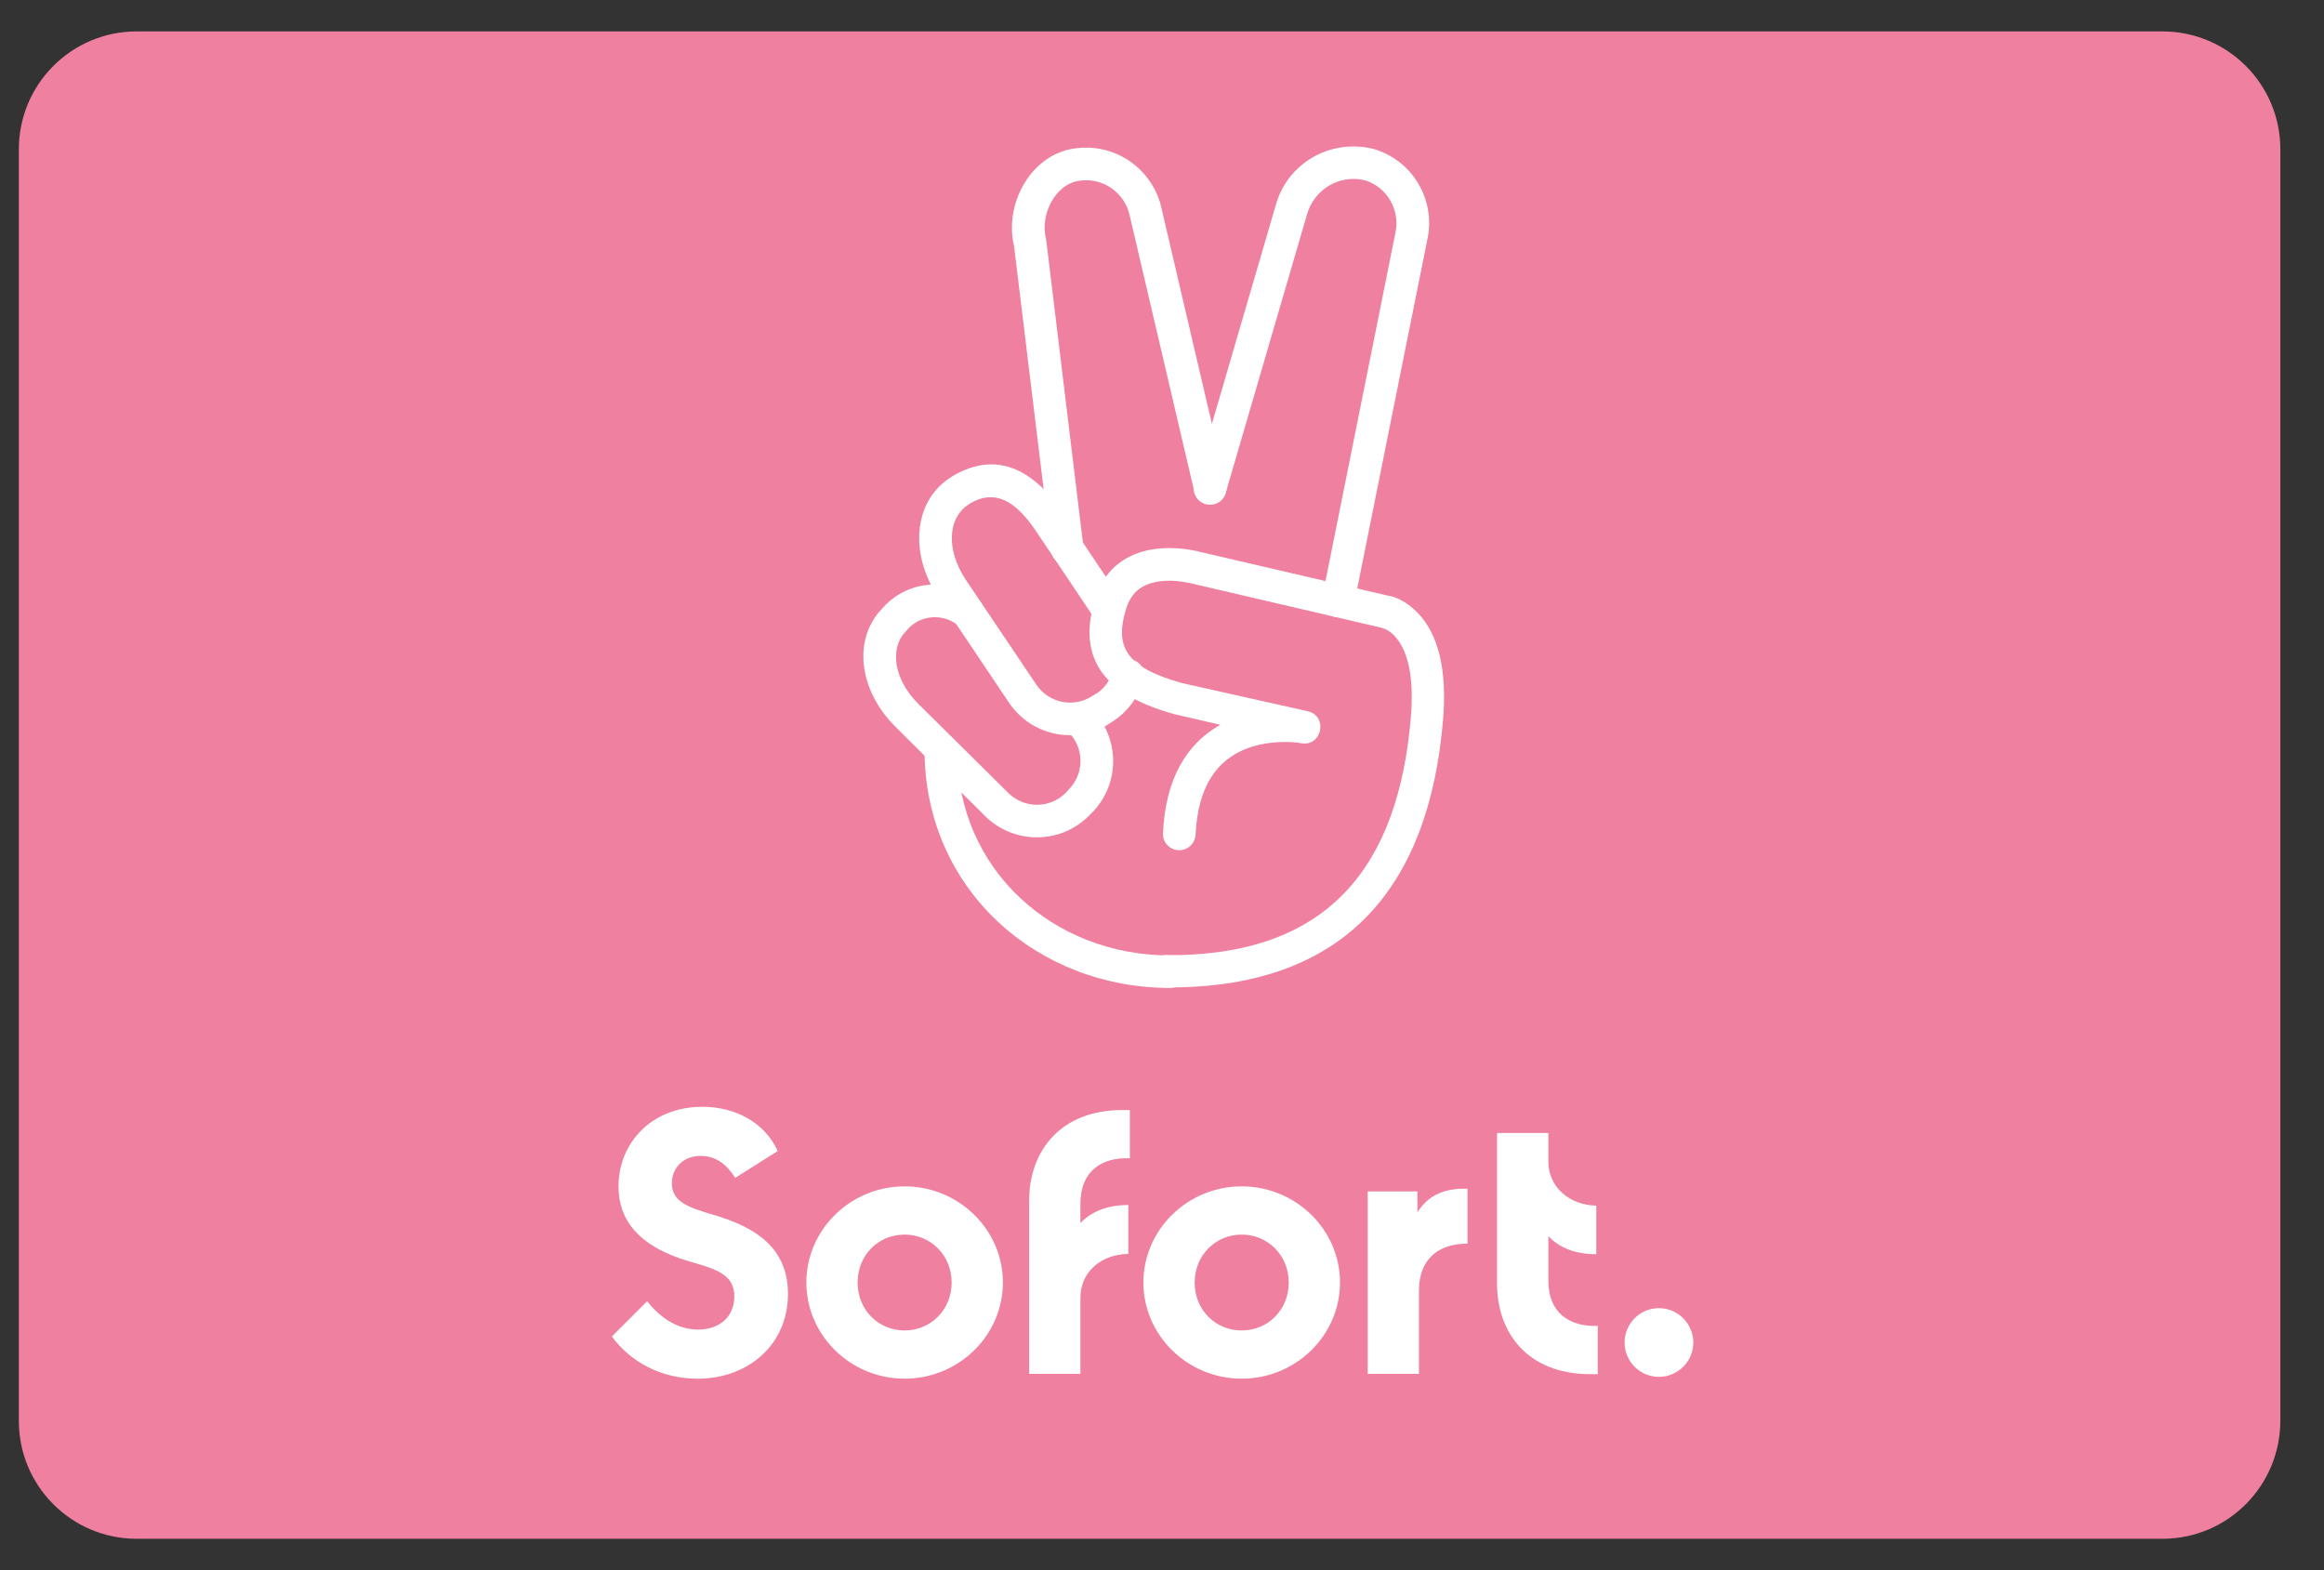 <svg width="37" height="25" viewBox="0 0 37 25" fill="none" xmlns="http://www.w3.org/2000/svg">
    <rect x="0" y="0" width="37" height="25" fill="#333333" stroke="none"/>
    <path d="M34.447 24.5H2.158C1.13 24.49 0.3 23.655 0.3 22.623V2.377C0.3 1.34 1.14 0.5 2.177 0.5H34.428C35.465 0.5 36.305 1.34 36.305 2.377V22.628C36.3 23.655 35.474 24.49 34.447 24.5Z"
          fill="#EF809F"/>
    <path d="M11.105 21.951C11.921 21.951 12.545 21.404 12.545 20.602C12.545 19.858 12.017 19.537 11.369 19.345C10.956 19.225 10.697 19.134 10.697 18.841C10.697 18.596 10.874 18.404 11.158 18.404C11.398 18.404 11.575 18.543 11.705 18.754L12.382 18.327C12.171 17.862 11.695 17.622 11.182 17.622C10.366 17.622 9.847 18.207 9.847 18.889C9.847 19.431 10.174 19.849 10.975 20.084C11.412 20.209 11.691 20.295 11.691 20.641C11.691 20.967 11.455 21.169 11.114 21.169C10.75 21.169 10.471 20.934 10.303 20.718L9.742 21.279C10.044 21.692 10.534 21.951 11.105 21.951ZM14.402 21.951C13.539 21.951 12.838 21.26 12.838 20.42C12.838 19.58 13.539 18.889 14.402 18.889C15.267 18.889 15.967 19.58 15.967 20.42C15.967 21.26 15.267 21.951 14.402 21.951ZM14.402 21.183C14.82 21.183 15.151 20.852 15.151 20.42C15.151 19.988 14.82 19.657 14.402 19.657C13.98 19.657 13.654 19.988 13.654 20.42C13.654 20.857 13.985 21.183 14.402 21.183ZM17.988 18.442V17.674H17.868C16.875 17.674 16.385 18.337 16.385 19.114V21.874H17.201V20.665C17.201 20.262 17.513 19.974 17.964 19.964V19.186C17.642 19.186 17.383 19.282 17.201 19.474V19.162C17.201 18.654 17.532 18.423 17.988 18.442ZM19.769 21.951C18.905 21.951 18.204 21.26 18.204 20.42C18.204 19.58 18.905 18.889 19.769 18.889C20.633 18.889 21.334 19.58 21.334 20.42C21.334 21.26 20.633 21.951 19.769 21.951ZM19.769 21.183C20.191 21.183 20.518 20.852 20.518 20.42C20.518 19.988 20.186 19.657 19.769 19.657C19.351 19.657 19.02 19.988 19.02 20.42C19.02 20.857 19.351 21.183 19.769 21.183ZM22.567 19.302V18.97H21.775V21.874H22.591V20.55C22.591 20.07 22.875 19.801 23.364 19.801V18.927C22.994 18.913 22.73 19.038 22.567 19.302ZM24.651 20.391V19.681C24.833 19.873 25.087 19.969 25.414 19.969V19.196C24.972 19.186 24.651 18.889 24.651 18.495V18.039H23.834V20.439C23.834 21.217 24.319 21.879 25.318 21.879H25.438V21.111C24.982 21.126 24.651 20.9 24.651 20.391ZM26.412 21.922C26.71 21.922 26.959 21.678 26.959 21.375C26.959 21.078 26.715 20.828 26.412 20.828C26.11 20.828 25.865 21.073 25.865 21.375C25.865 21.678 26.11 21.922 26.412 21.922Z"
          fill="white"/>
    <path d="M17.009 11.655C17.263 11.905 17.268 12.313 17.018 12.567L16.971 12.62C16.721 12.874 16.313 12.879 16.058 12.63L14.618 11.204C14.22 10.806 14.167 10.316 14.417 10.057L14.465 10.004C14.671 9.788 15.012 9.769 15.247 9.951C15.358 10.038 15.521 10.018 15.612 9.908C15.698 9.798 15.679 9.634 15.569 9.543C15.123 9.193 14.484 9.236 14.091 9.639L14.043 9.692C13.577 10.172 13.668 10.983 14.249 11.564L15.694 13.004C16.159 13.45 16.894 13.441 17.345 12.98L17.398 12.927C17.839 12.466 17.83 11.737 17.374 11.286C17.273 11.185 17.11 11.185 17.009 11.29C16.903 11.391 16.903 11.554 17.009 11.655ZM16.145 3.922L16.735 8.77C16.75 8.91 16.879 9.015 17.023 8.996C17.163 8.982 17.268 8.852 17.249 8.708L16.659 3.841L16.654 3.812C16.553 3.409 16.802 2.958 17.139 2.886C17.326 2.847 17.523 2.881 17.681 2.986C17.839 3.092 17.95 3.255 17.988 3.442L19.015 7.83C19.049 7.969 19.188 8.055 19.327 8.022C19.466 7.988 19.553 7.849 19.519 7.71L18.497 3.337C18.434 3.02 18.242 2.737 17.969 2.554C17.695 2.372 17.355 2.31 17.033 2.377C16.399 2.511 15.986 3.25 16.145 3.922Z"
          fill="white"/>
    <path d="M21.559 9.615L22.726 3.807C22.86 3.183 22.49 2.554 21.871 2.372C21.18 2.199 20.484 2.602 20.306 3.284L19.015 7.705C18.977 7.844 19.054 7.988 19.193 8.026C19.332 8.065 19.476 7.988 19.514 7.849L20.806 3.423C20.916 3.015 21.329 2.77 21.732 2.871C22.078 2.977 22.294 3.337 22.217 3.702L21.05 9.514C21.022 9.654 21.113 9.793 21.252 9.822C21.396 9.846 21.535 9.754 21.559 9.615ZM18.626 15.212C16.778 15.212 15.238 13.858 15.238 11.934C15.238 11.79 15.122 11.674 14.978 11.674C14.834 11.674 14.719 11.79 14.719 11.934C14.719 14.161 16.51 15.73 18.626 15.73C18.77 15.73 18.886 15.615 18.886 15.471C18.886 15.327 18.77 15.212 18.626 15.212ZM17.714 10.686C17.676 10.83 17.585 10.959 17.46 11.041L17.402 11.074C17.105 11.276 16.702 11.199 16.5 10.902L15.367 9.217C15.06 8.746 15.098 8.257 15.396 8.05L15.449 8.012C15.833 7.791 16.154 7.959 16.486 8.444L17.431 9.855C17.513 9.975 17.671 10.004 17.791 9.927C17.911 9.85 17.94 9.687 17.863 9.567L16.918 8.156C16.447 7.474 15.871 7.172 15.175 7.575L15.103 7.623C14.546 8.002 14.479 8.818 14.935 9.505L16.068 11.194C16.433 11.727 17.153 11.866 17.686 11.506L17.743 11.468C17.969 11.314 18.132 11.084 18.209 10.82C18.247 10.681 18.166 10.542 18.026 10.503C17.892 10.465 17.753 10.546 17.714 10.686Z"
          fill="white"/>
    <path d="M19.428 11.54C18.89 11.842 18.554 12.404 18.516 13.263C18.506 13.407 18.617 13.527 18.761 13.537C18.905 13.542 19.025 13.436 19.034 13.292C19.073 12.514 19.375 12.097 19.86 11.914C20.119 11.818 20.402 11.799 20.652 11.823L20.714 11.833C21.046 11.895 21.151 11.401 20.82 11.324L18.828 10.878C17.897 10.623 17.753 10.278 17.926 9.702C18.002 9.452 18.151 9.322 18.386 9.27C18.54 9.236 18.708 9.241 18.871 9.27C18.919 9.279 18.953 9.284 18.967 9.289L21.991 9.994L22.049 10.014C22.097 10.033 22.15 10.071 22.202 10.124C22.404 10.34 22.519 10.748 22.462 11.42C22.265 13.772 21.17 15.231 18.569 15.207C18.425 15.207 18.31 15.322 18.31 15.462C18.31 15.606 18.425 15.721 18.564 15.721C21.482 15.745 22.759 14.05 22.975 11.458C23.042 10.652 22.894 10.1 22.582 9.769C22.409 9.586 22.226 9.5 22.087 9.481L19.097 8.785C19.078 8.78 19.03 8.766 18.962 8.756C18.737 8.718 18.502 8.713 18.271 8.761C17.868 8.852 17.561 9.106 17.431 9.548C17.182 10.378 17.446 11.031 18.703 11.372L19.428 11.54Z"
          fill="white"/>
</svg>
